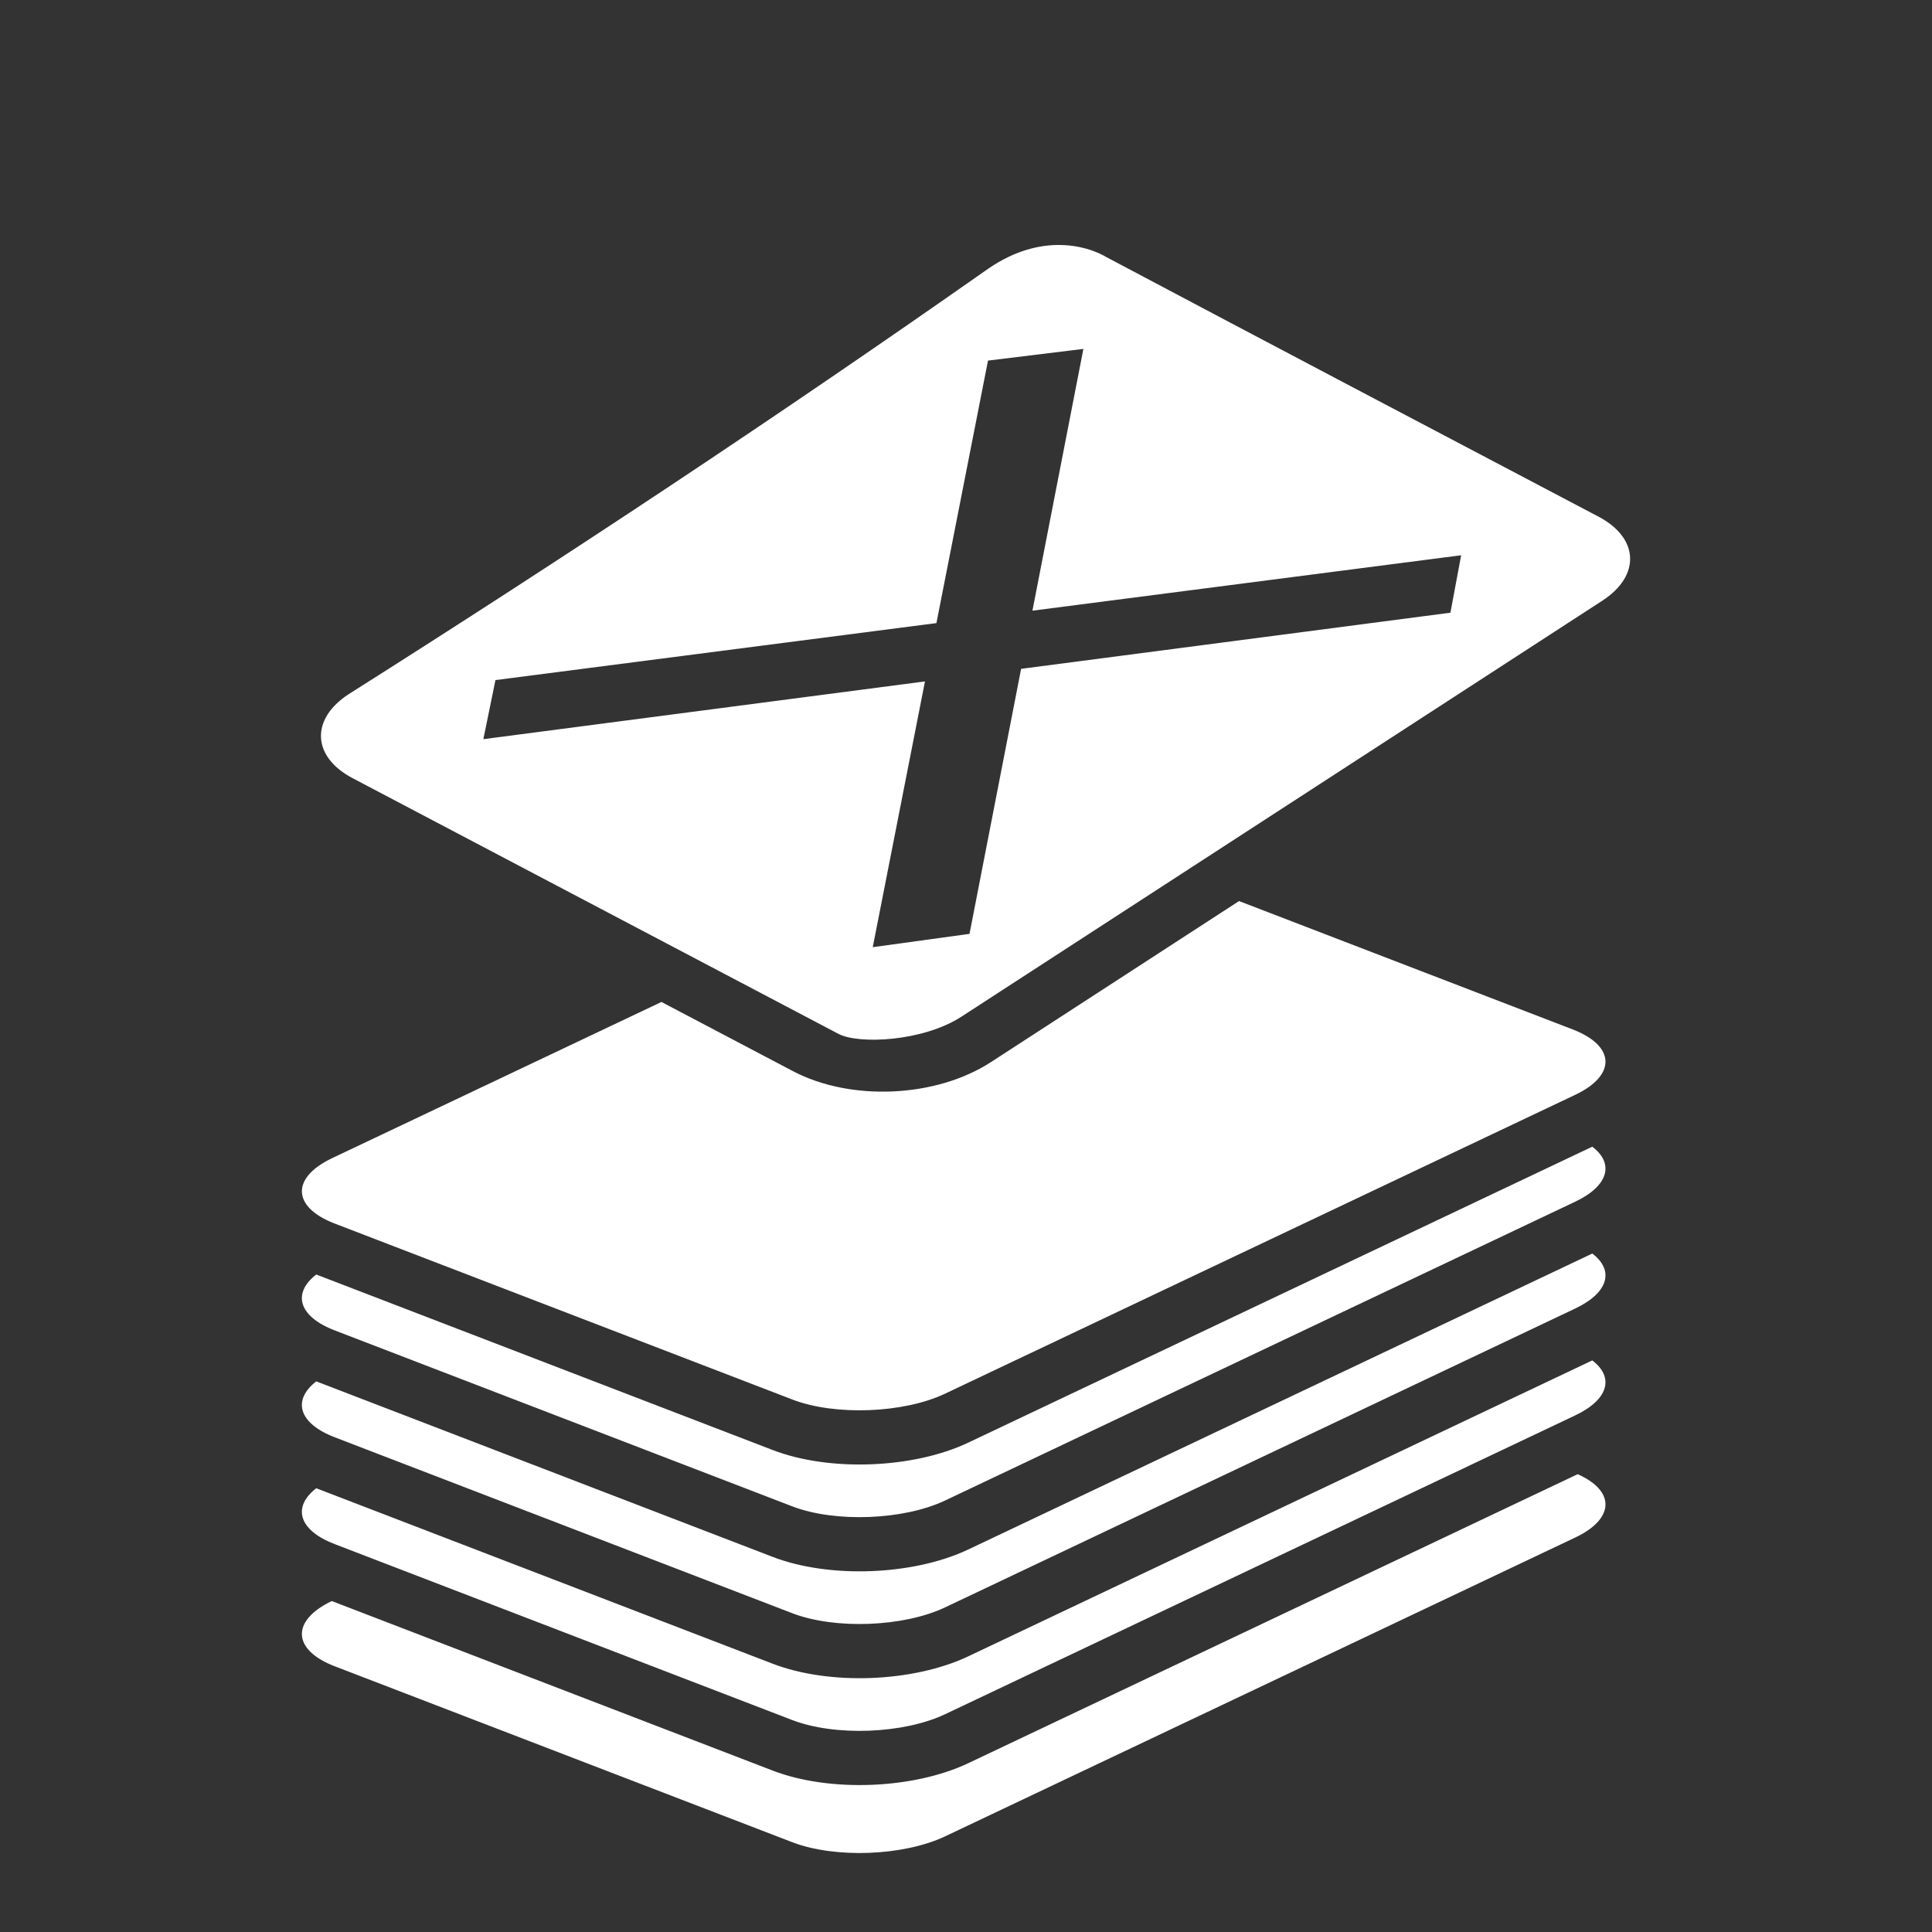 <svg xmlns="http://www.w3.org/2000/svg" viewBox="0 0 512 512" style="height: 512px; width: 512px;"><rect x="0" y="0" width="512" height="512" fill="#333333" stroke="none"/><g class="" transform="translate(0,0)" style=""><path d="M280.693 64.92c-5.164-.024-11.614 1.387-18.687 6.205-55.605 39.039-112.172 76.494-169.584 112.826-10.2 6.621-9.75 16.6 1.017 22.27l128.75 67.761c5.384 2.835 22.414 2.056 32.614-4.564l169.834-110.232c10.199-6.622 9.75-16.598-1.014-22.268-44.669-23.51-85.78-45.116-130.578-68.865 0 0-4.803-3.099-12.352-3.133zm6.416 27.547l-13.504 69.37 113.612-14.685-2.84 15.22-113.773 14.878-13.672 70.232-25.643 3.53 13.838-70.43-117.033 15.305 3.205-15.655 116.865-15.105 13.668-69.565 25.277-3.095zm41.246 146.324l-65.74 42.674c-14.563 9.45-37.135 10.479-52.5 2.389L175.29 265.53l-87.236 41.375c-10.983 5.203-10.69 12.999.66 17.354l121.242 46.617v.006c11.35 4.368 29.494 3.66 40.477-1.535l166.992-79.196c10.985-5.194 10.68-12.996-.664-17.353l-88.405-34.008zm93.614 65.094l-165.393 78.44c-14.544 6.88-36.751 7.734-51.775 1.958L83.81 337.76c-6.4 4.962-4.722 11.122 4.902 14.812l121.242 46.625h.002c11.349 4.363 29.494 3.663 40.477-1.533l166.992-79.193c8.922-4.218 10.398-10.162 4.543-14.586zm0 28.318l-165.393 78.44c-14.544 6.874-36.751 7.729-51.775 1.959L83.81 366.078c-6.4 4.963-4.722 11.125 4.902 14.815l121.242 46.625h.002c11.349 4.362 29.494 3.66 40.477-1.534l166.992-79.2c8.922-4.22 10.398-10.165 4.543-14.58zm-.002 28.32l-165.393 78.434c-14.544 6.88-36.75 7.735-51.773 1.959L83.81 394.4c-6.4 4.96-4.721 11.119 4.902 14.809l121.242 46.623v-.002c11.35 4.37 29.494 3.663 40.477-1.533l166.994-79.193c8.922-4.22 10.396-10.164 4.54-14.58zm-3.871 30.153l-161.522 76.6c-14.544 6.88-36.75 7.737-51.773 1.96L87.924 424.293c-10.853 5.201-10.52 12.949.789 17.289l121.24 46.62h.002c11.35 4.366 29.492 3.66 40.475-1.534l166.996-79.193c10.534-4.98 10.684-12.363.67-16.8z" fill="#fff" fill-opacity="1"></path></g></svg>